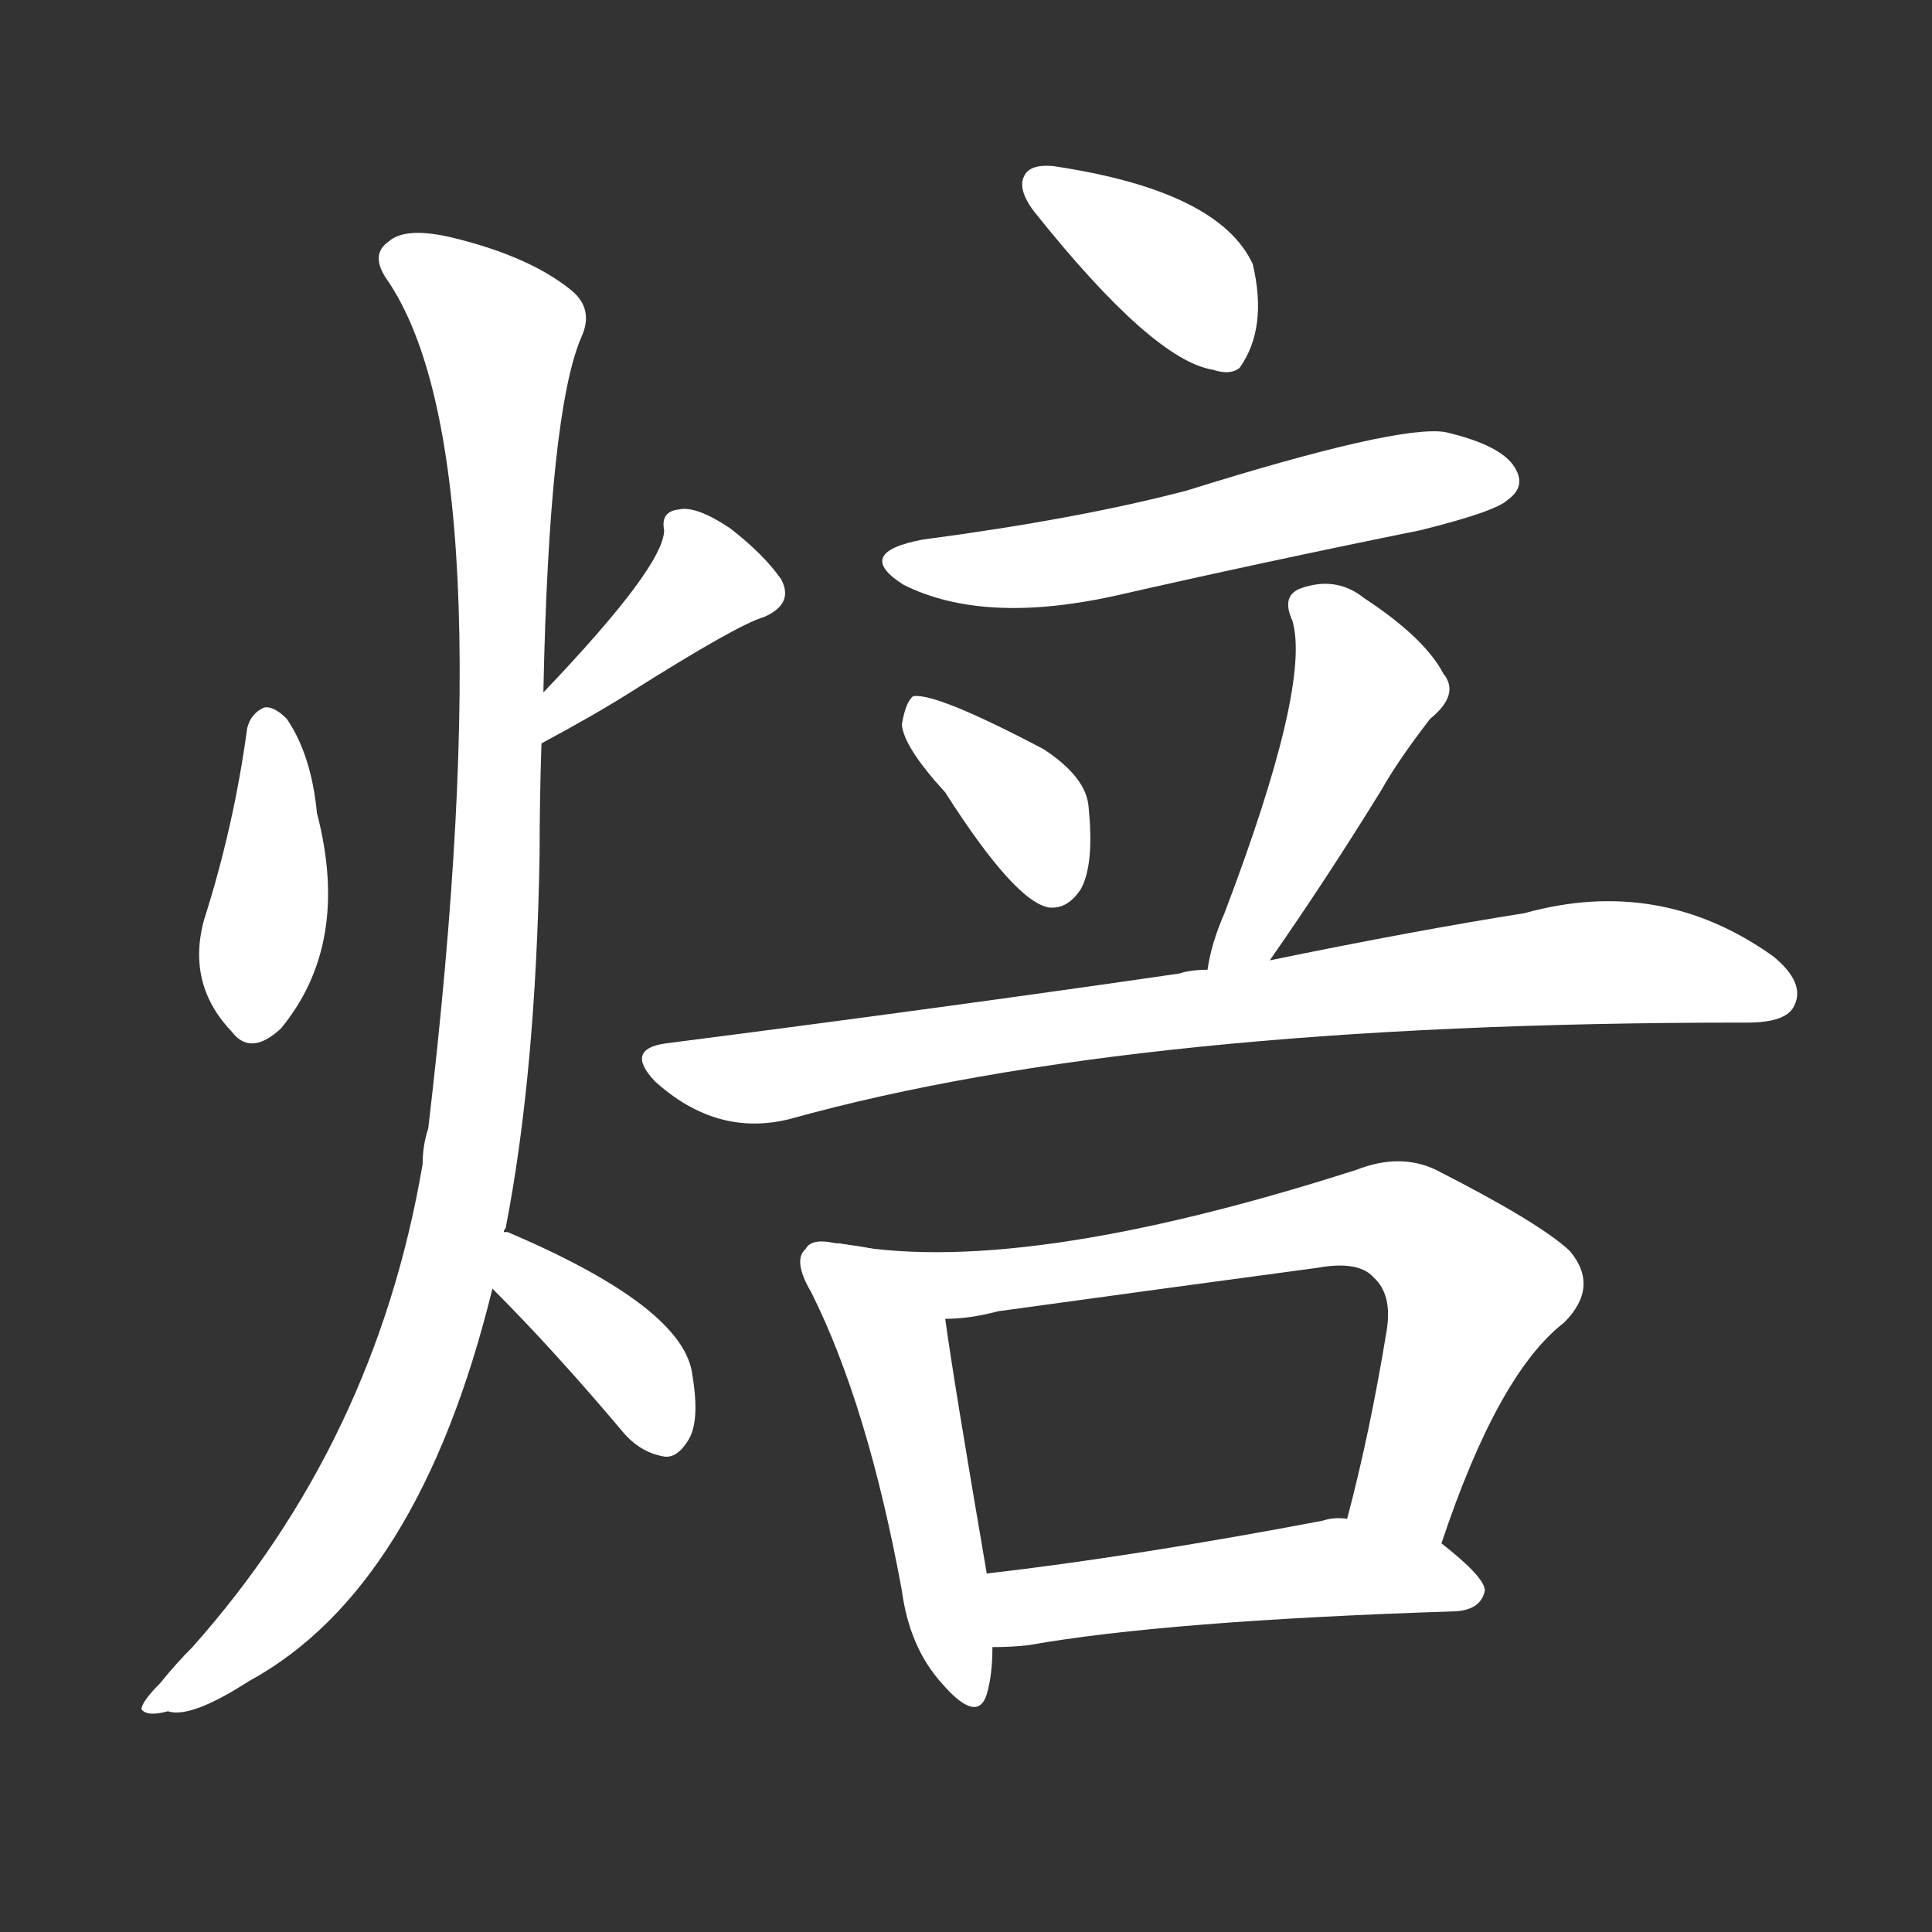 <svg version="1.1" viewBox="0 0 1024 1024" xmlns="http://www.w3.org/2000/svg">
  <rect x="0" y="0" width="1024" height="1024" fill="#333333" stroke="none"/>
  <g transform="scale(1, -1) translate(0, -900)">
    <style type="text/css">
        .stroke1 {fill: #FFFFFF;}
        .stroke2 {fill: #FFFFFF;}
        .stroke3 {fill: #FFFFFF;}
        .stroke4 {fill: #FFFFFF;}
        .stroke5 {fill: #FFFFFF;}
        .stroke6 {fill: #FFFFFF;}
        .stroke7 {fill: #FFFFFF;}
        .stroke8 {fill: #FFFFFF;}
        .stroke9 {fill: #FFFFFF;}
        .stroke10 {fill: #FFFFFF;}
        .stroke11 {fill: #FFFFFF;}
        .stroke12 {fill: #FFFFFF;}
        .stroke13 {fill: #FFFFFF;}
        .stroke14 {fill: #FFFFFF;}
        .stroke15 {fill: #FFFFFF;}
        .stroke16 {fill: #FFFFFF;}
        .stroke17 {fill: #FFFFFF;}
        .stroke18 {fill: #FFFFFF;}
        .stroke19 {fill: #FFFFFF;}
        .stroke20 {fill: #FFFFFF;}
        text {
            font-family: Helvetica;
            font-size: 50px;
            fill: #FFFFFF;}
            paint-order: stroke;
            stroke: #000000;
            stroke-width: 4px;
            stroke-linecap: butt;
            stroke-linejoin: miter;
            font-weight: 800;
        }
    </style>

    <path d="M 131 514 Q 124 462 108 412 Q 99 378 123 353 Q 133 340 149 355 Q 186 400 168 469 Q 165 500 152 519 Q 145 526 140 525 Q 133 522 131 514 Z" class="stroke1"/>
    <path d="M 287 506 Q 315 521 334 533 Q 391 569 405 573 Q 421 580 414 593 Q 405 606 387 620 Q 369 632 360 630 Q 350 629 352 619 Q 352 600 288 533 C 267 511 261 492 287 506 Z" class="stroke2"/>
    <path d="M 267 247 Q 267 248 268 249 Q 284 331 286 447 Q 286 477 287 506 L 288 533 Q 291 681 308 721 Q 315 736 303 746 Q 281 764 240 774 Q 215 780 206 772 Q 196 765 205 752 Q 269 659 227 302 Q 224 293 224 283 Q 199 136 102 27 Q 93 18 85 8 Q 75 -2 75 -6 Q 78 -10 89 -7 Q 101 -11 132 9 Q 222 58 261 217 L 267 247 Z" class="stroke3"/>
    <path d="M 261 217 Q 294 184 331 140 Q 340 130 352 128 Q 359 127 365 137 Q 371 147 367 171 Q 363 207 269 247 L 267 247 C 238 254 240 238 261 217 Z" class="stroke4"/>
    <path d="M 558 812 Q 546 813 543 807 Q 539 800 548 788 Q 611 709 643 704 Q 652 701 657 705 Q 672 726 664 760 Q 646 799 558 812 Z" class="stroke5"/>
    <path d="M 489 614 Q 452 607 479 590 Q 521 569 590 584 Q 669 602 753 619 Q 793 629 799 635 Q 809 642 803 652 Q 796 664 766 671 Q 741 675 629 640 Q 572 625 489 614 Z" class="stroke6"/>
    <path d="M 501 480 Q 538 422 556 419 Q 566 418 573 429 Q 580 442 577 472 Q 576 488 553 503 Q 496 533 484 531 Q 480 528 478 516 Q 479 504 501 480 Z" class="stroke7"/>
    <path d="M 673 391 Q 703 434 732 481 Q 741 497 758 519 Q 774 532 765 543 Q 755 562 723 583 Q 708 595 689 588 Q 679 584 685 571 Q 695 537 649 416 Q 642 400 640 386 C 634 357 656 366 673 391 Z" class="stroke8"/>
    <path d="M 640 386 Q 631 386 625 384 Q 501 366 353 347 Q 331 344 347 327 Q 380 297 419 307 Q 602 358 923 358 Q 924 358 926 358 Q 947 358 951 367 Q 957 379 940 393 Q 880 436 808 416 Q 751 407 673 391 L 640 386 Z" class="stroke9"/>
    <path d="M 443 241 Q 430 244 427 238 Q 420 232 430 215 Q 460 155 478 57 Q 482 27 499 8 Q 518 -14 523 2 Q 526 12 526 27 L 523 66 Q 505 171 501 201 C 497 231 473 238 443 241 Z" class="stroke10"/>
    <path d="M 764 82 Q 794 172 829 199 Q 848 218 832 237 Q 816 252 761 280 Q 742 289 719 280 Q 538 222 445 241 Q 444 241 443 241 C 413 245 471 198 501 201 Q 514 201 529 205 Q 616 217 698 228 Q 720 232 728 223 Q 738 214 735 195 Q 726 140 714 95 C 707 66 754 54 764 82 Z" class="stroke11"/>
    <path d="M 526 27 Q 536 27 545 28 Q 618 41 772 46 Q 785 47 787 57 Q 787 64 764 82 L 714 95 Q 707 96 701 94 Q 601 75 523 66 C 493 62 496 26 526 27 Z" class="stroke12"/>
</g></svg>